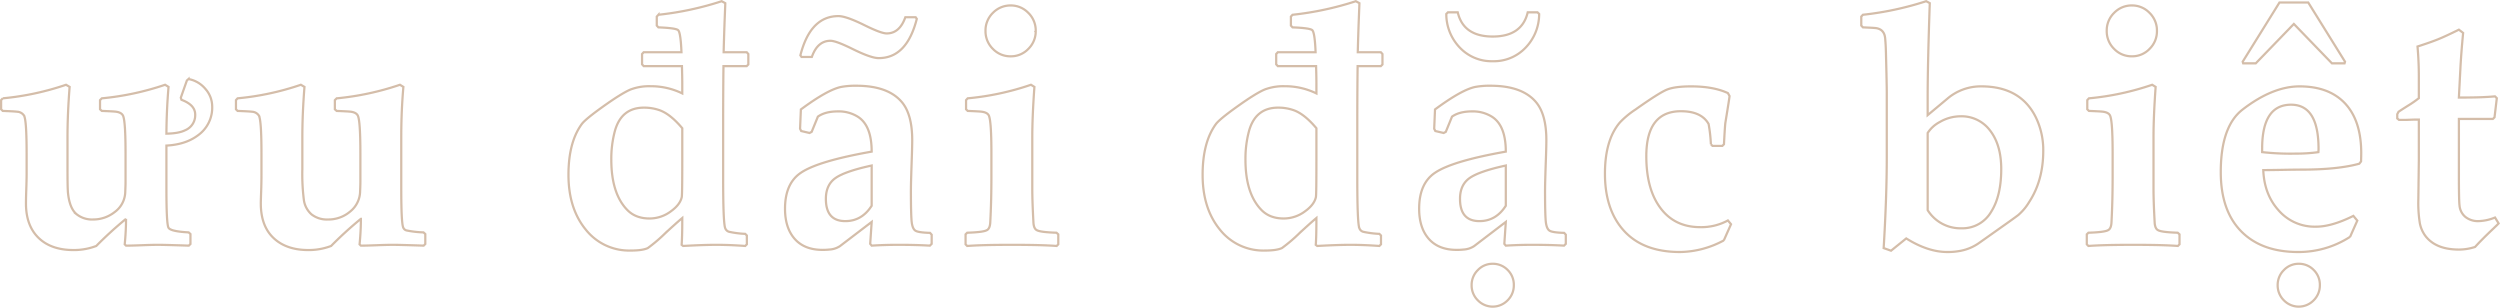 <svg xmlns="http://www.w3.org/2000/svg" width="1119.937" height="137.858" viewBox="0 0 1119.937 137.858">
  <path id="text_uudaidacbiet" d="M97.705-62.036A15.212,15.212,0,0,1,91.26-49Q85.767-44.9,77.2-44.458v19.189q0,15.454.879,17.5.732,1.758,9.082,2.2l.806.732V-.366l-.732.732Q76.245,0,73.389,0q-2.417,0-7.178.183t-7.1.183L58.521-.22q.586-6.006.586-11.426A168.5,168.5,0,0,0,45.776.513,28.114,28.114,0,0,1,35.6,2.344q-10.034,0-15.674-5.457T14.282-18.53q0-2.2.146-6.519t.146-6.519v-9.375q0-14.5-1.1-16.846a3.868,3.868,0,0,0-3.149-1.831q-.879-.146-6.445-.366l-.732-.732v-4.1l.732-.806A122.807,122.807,0,0,0,32.227-71.7l1.611.952q-.952,12.158-.952,22.485v14.282q0,8.643.22,10.767.732,6.958,3.882,9.521a11.1,11.1,0,0,0,7.4,2.344,15.446,15.446,0,0,0,9.595-3.3,11.44,11.44,0,0,0,4.761-8.716q.146-3.589.146-4.468v-13.11q0-14.355-1.1-16.846-.659-1.465-3.076-1.831-.879-.146-6.445-.366l-.806-.732v-4.1l.806-.806A123.9,123.9,0,0,0,76.611-71.7l1.538.952Q77.271-60.425,77.2-49.8q5.493-.073,8.423-1.538a7.25,7.25,0,0,0,4.468-7.031q0-4.321-6.152-6.592l-.293-.952,2.71-7.69.732-.659A12.761,12.761,0,0,1,94.7-69.8,11.868,11.868,0,0,1,97.705-62.036ZM193.169-.366l-.732.732Q181.45,0,178.594,0q-2.417,0-7.178.183t-7.1.183l-.586-.586q.586-6.006.586-11.426A168.5,168.5,0,0,0,150.981.513,28.114,28.114,0,0,1,140.8,2.344q-9.888,0-15.6-5.383T119.487-18.53q0-1.245.146-5.273t.146-7.764v-9.375q0-14.5-1.1-16.846a3.868,3.868,0,0,0-3.149-1.831q-.879-.146-6.445-.366l-.732-.732v-4.1l.732-.806A122.807,122.807,0,0,0,137.432-71.7l1.611.952q-.952,12.158-.952,22.485v14.282a92.385,92.385,0,0,0,.659,13.7,10.517,10.517,0,0,0,3.479,6.665,11.193,11.193,0,0,0,7.361,2.271,15.053,15.053,0,0,0,10.034-3.662,11.745,11.745,0,0,0,4.321-8.35q.146-3.589.146-4.468v-13.11q0-14.355-1.1-16.846-.659-1.465-3.076-1.831-.879-.146-6.445-.366l-.806-.732v-4.1l.806-.806A123.9,123.9,0,0,0,181.816-71.7l1.538.952q-.952,10.986-.952,22.485v23q0,15.454.879,17.5a2.191,2.191,0,0,0,1.465,1.318,44.494,44.494,0,0,0,7.617.879l.806.732Zm144.712-80.42-.732.732h-10.4Q326.6-68.7,326.6-53.687v23.657q0,20.581.952,22.632a2.611,2.611,0,0,0,1.611,1.538,42.019,42.019,0,0,0,7.324.952l.732.732V-.22l-.732.732Q329.312,0,323.525,0q-5.493,0-14.868.513L308,0q.293-3.589.293-12.012-2.637,2.2-7.544,6.738a70.2,70.2,0,0,1-7.91,6.738q-2.344,1.1-7.617,1.1A24.8,24.8,0,0,1,265-6.885q-7.69-9.448-7.69-24.463,0-14.575,5.933-22.705,1.538-2.124,9.082-7.544,8.789-6.3,12.817-7.983a23.408,23.408,0,0,1,8.936-1.465,31.917,31.917,0,0,1,14.209,3.223v-4.1q0-3.076-.146-8.13H291.006l-.732-.806v-4.614l.732-.806h16.919q-.366-9.009-1.538-9.924T297.6-97.412l-.732-.806v-4.028l.732-.806a138.872,138.872,0,0,0,28.345-6.079l1.611.879q0,.513-.293,7.69-.293,8.057-.439,14.282h10.327l.732.806Zm-29.59,42.334v-13.77q-5.273-6.3-10.107-8.057a20.834,20.834,0,0,0-7.031-1.172q-10.107,0-13.037,10.4A48.013,48.013,0,0,0,276.5-38.159q0,15.161,7.1,22.485,3.735,3.882,10.034,3.882a15.959,15.959,0,0,0,9.668-3.3q4.028-2.93,4.761-6.3Q308.291-22.412,308.291-38.452ZM420.015-.439l-.806.806Q413.057,0,405.073,0q-6.226,0-11.938.366l-.659-.806.659-9.814L378.926.586a9.58,9.58,0,0,1-4.834,1.538,25.454,25.454,0,0,1-2.93.146q-8.13,0-12.488-4.907t-4.358-13.55q0-11.426,7.251-16.187,7.837-5.2,31.567-9.375,0-11.646-6.152-15.6a16.089,16.089,0,0,0-8.936-2.417q-5.713,0-9.009,2.344l-2.783,6.812-.952.513-3.735-.879L361.055-52l.366-8.643q12.085-8.936,18.164-10.107a35.151,35.151,0,0,1,6.665-.513q14.429,0,20.581,7.544,4.468,5.493,4.468,16.846,0,2.783-.22,8.936-.366,10.254-.366,13.7,0,11.06.366,14.1T412.8-6.3q1.355.806,6.482.952l.732.806ZM393.135-17.5V-35.522q-12.085,2.637-16.3,5.676t-4.211,9.265q0,9.961,8.716,9.961Q388.74-10.62,393.135-17.5Zm20.215-83.716q-4.468,17.578-17.065,17.578-3.442,0-11.719-4.1-7.4-3.662-9.888-3.662-5.786,0-8.35,7.251h-4.614l-.513-.732q4.468-17.578,17.065-17.578,3.442,0,11.719,4.1,7.4,3.662,9.888,3.662,5.786,0,8.35-7.251h4.614Zm53.276,5.42a10.994,10.994,0,0,1-3.3,8.02,10.729,10.729,0,0,1-7.91,3.333,10.813,10.813,0,0,1-7.983-3.333,10.994,10.994,0,0,1-3.3-8.02,10.984,10.984,0,0,1,3.333-8.13,10.909,10.909,0,0,1,7.947-3.3,10.825,10.825,0,0,1,7.874,3.3A10.984,10.984,0,0,1,466.626-95.8ZM476.733-.22,476,.513Q469.043,0,455.933,0t-20,.513l-.732-.732V-4.687l.732-.732q7.031-.22,8.716-1.1,1.465-.659,1.611-3.516.513-9.521.513-20.435V-40.942q0-14.209-1.1-16.846-.586-1.465-3.149-1.831-.879-.146-6.372-.366l-.732-.732v-4.1l.732-.806A121.736,121.736,0,0,0,464.5-71.7l1.538.952q-.952,13.33-.952,22.485V-24.9q0,5.347.513,14.868.146,2.856,1.611,3.516,1.685.879,8.716,1.1l.806.732ZM621.958-80.786l-.732.732h-10.4q-.146,11.353-.146,26.367v23.657q0,20.581.952,22.632a2.611,2.611,0,0,0,1.611,1.538,42.019,42.019,0,0,0,7.324.952l.732.732V-.22l-.732.732Q613.389,0,607.6,0q-5.493,0-14.868.513L592.075,0q.293-3.589.293-12.012-2.637,2.2-7.544,6.738a70.2,70.2,0,0,1-7.91,6.738q-2.344,1.1-7.617,1.1a24.8,24.8,0,0,1-20.215-9.448q-7.69-9.448-7.69-24.463,0-14.575,5.933-22.705,1.538-2.124,9.082-7.544,8.789-6.3,12.817-7.983a23.408,23.408,0,0,1,8.936-1.465,31.917,31.917,0,0,1,14.209,3.223v-4.1q0-3.076-.146-8.13H575.083l-.732-.806v-4.614l.732-.806H592q-.366-9.009-1.538-9.924t-8.789-1.208l-.732-.806v-4.028l.732-.806a138.872,138.872,0,0,0,28.345-6.079l1.611.879q0,.513-.293,7.69-.293,8.057-.439,14.282h10.327l.732.806Zm-29.59,42.334v-13.77q-5.273-6.3-10.107-8.057a20.834,20.834,0,0,0-7.031-1.172q-10.107,0-13.037,10.4a48.013,48.013,0,0,0-1.611,12.891q0,15.161,7.1,22.485,3.735,3.882,10.034,3.882a15.959,15.959,0,0,0,9.668-3.3q4.028-2.93,4.761-6.3Q592.368-22.412,592.368-38.452ZM704.092-.439l-.806.806Q697.134,0,689.15,0q-6.226,0-11.938.366l-.659-.806.659-9.814L663,.586a9.58,9.58,0,0,1-4.834,1.538,25.454,25.454,0,0,1-2.93.146q-8.13,0-12.488-4.907t-4.358-13.55q0-11.426,7.251-16.187,7.837-5.2,31.567-9.375,0-11.646-6.152-15.6a16.089,16.089,0,0,0-8.936-2.417q-5.713,0-9.009,2.344l-2.783,6.812-.952.513-3.735-.879L645.132-52l.366-8.643q12.085-8.936,18.164-10.107a35.151,35.151,0,0,1,6.665-.513q14.429,0,20.581,7.544,4.468,5.493,4.468,16.846,0,2.783-.22,8.936-.366,10.254-.366,13.7,0,11.06.366,14.1T696.877-6.3q1.355.806,6.482.952l.732.806ZM677.212-17.5V-35.522q-12.085,2.637-16.3,5.676T656.7-20.581q0,9.961,8.716,9.961Q672.817-10.62,677.212-17.5Zm14.941-85.913a21.7,21.7,0,0,1-6.079,15.088,19.592,19.592,0,0,1-14.722,6.079,19.592,19.592,0,0,1-14.722-6.079,21.7,21.7,0,0,1-6.079-15.088l.732-.732h4.395q2.563,10.84,15.674,10.84t15.674-10.84h4.395ZM680.8,18.091a9.3,9.3,0,0,1-2.783,6.775,9.287,9.287,0,0,1-13.33,0,9.3,9.3,0,0,1-2.783-6.775,9.3,9.3,0,0,1,2.783-6.775,9.035,9.035,0,0,1,6.665-2.82,9.154,9.154,0,0,1,6.665,2.747A9.231,9.231,0,0,1,680.8,18.091ZM778.1-9.229l-3.223,7.251a42.19,42.19,0,0,1-19.629,5.2q-16.333,0-24.976-9.375T721.626-31.86q0-15.088,6.665-22.925a38.2,38.2,0,0,1,6.958-5.786q10.547-7.471,14.1-8.936t10.876-1.465q9.961,0,16.479,3l.732,1.318q-.073.952-1.025,6.812l-.806,4.98q-.22,1.245-.659,9.814l-.732.732h-4.395l-.732-.732a67.71,67.71,0,0,0-1.025-9.082q-3.223-5.713-12.378-5.713-15.527,0-15.527,20.142,0,14.648,6.226,23.071,6.372,8.716,17.944,8.716a24.849,24.849,0,0,0,12.378-3ZM917.974-42.114q0,13.257-6.3,22.925a23.859,23.859,0,0,1-4.907,5.859q-2.2,1.685-9.3,6.665-1.538,1.1-8.276,5.859a21.339,21.339,0,0,1-7.983,3.442,30.316,30.316,0,0,1-6.226.586q-8.643,0-18.384-6.079l-6.812,5.493-3.3-1.172q1.392-23.291,1.392-40.576V-67.9q0-3.809-.366-17.725-.073-3.882-.366-6.958-.366-3.809-3.882-4.468-.806-.146-6.079-.366l-.732-.806v-4.028l.732-.806a140.274,140.274,0,0,0,28.345-6.079l1.611.879q-.952,27.393-.952,42.407v7.764l8.862-7.4a23,23,0,0,1,15.161-5.493q17.725,0,24.536,14.063A33.54,33.54,0,0,1,917.974-42.114Zm-18.823,8.2q0-10.767-4.944-17.212a15.889,15.889,0,0,0-13.293-6.445,18.437,18.437,0,0,0-9.3,2.563,14.489,14.489,0,0,0-5.42,4.907v34.57A17.336,17.336,0,0,0,881.353-7.4a14.871,14.871,0,0,0,13.33-7.471Q899.15-21.973,899.15-33.911ZM968.906-95.8a10.994,10.994,0,0,1-3.3,8.02,10.729,10.729,0,0,1-7.91,3.333,10.813,10.813,0,0,1-7.983-3.333,10.994,10.994,0,0,1-3.3-8.02,10.984,10.984,0,0,1,3.333-8.13,10.909,10.909,0,0,1,7.947-3.3,10.825,10.825,0,0,1,7.874,3.3A10.984,10.984,0,0,1,968.906-95.8ZM979.014-.22l-.732.732Q971.323,0,958.213,0t-20,.513l-.732-.732V-4.687l.732-.732q7.031-.22,8.716-1.1,1.465-.659,1.611-3.516.513-9.521.513-20.435V-40.942q0-14.209-1.1-16.846-.586-1.465-3.149-1.831-.879-.146-6.372-.366l-.732-.732v-4.1l.732-.806A121.736,121.736,0,0,0,966.782-71.7l1.538.952q-.952,13.33-.952,22.485V-24.9q0,5.347.513,14.868.146,2.856,1.611,3.516,1.685.879,8.716,1.1l.806.732Zm81.4-40.869q0,1.245-.073,3.735l-.806,1.025q-9.668,2.637-25.635,2.637-2.856,0-8.643.11t-8.716.11q.439,10.767,6.665,17.8A21.391,21.391,0,0,0,1040.2-8.13q7.031,0,16.7-4.834l1.758,2.124-3.223,7.251a42.394,42.394,0,0,1-23.218,6.812q-16.479,0-25.6-9.3T997.5-32.593q0-20.435,9.741-27.979,13.477-10.4,25.562-10.4,13.11,0,20.288,7.544Q1060.415-55.664,1060.415-41.089Zm-19.116-1.9q0-19.775-12.3-19.775-12.964,0-12.964,19.629v1.611a114.966,114.966,0,0,0,15.088.659,69.759,69.759,0,0,0,10.107-.659Q1041.3-42.554,1041.3-42.993Zm11.865-39.038-.22.732h-5.64L1030.239-98.95,1013.174-81.3h-5.64l-.22-.732,16.479-26.514h12.891ZM1041.885,18.091a9.3,9.3,0,0,1-2.783,6.775,9.287,9.287,0,0,1-13.33,0,9.3,9.3,0,0,1-2.783-6.775,9.3,9.3,0,0,1,2.783-6.775,9.035,9.035,0,0,1,6.665-2.82,9.154,9.154,0,0,1,6.665,2.747A9.231,9.231,0,0,1,1041.885,18.091Zm80.083-27.686q-.513.586-3.149,3.076-4.321,4.1-7.4,7.471a23.229,23.229,0,0,1-7.251,1.172q-10.181,0-14.868-5.933a13.945,13.945,0,0,1-2.637-5.933,57.547,57.547,0,0,1-.659-10.547l.22-17.5V-56.1h-1.978l-3.882.146h-3l-.806-.659v-1.9l.586-1.1q1.318-.879,4.1-2.637a48.1,48.1,0,0,0,4.98-3.442v-9.961q0-6.226-.586-13.184,5.493-1.758,8.9-3.113t9.631-4.431l1.9,1.465q-.879,9.082-1.245,16.26l-.659,12.671h2.417q7.983,0,13.77-.513l.806.806-1.025,8.569-.732.732H1104.17v24.829q0,11.938.293,14.063a7.454,7.454,0,0,0,2.6,4.98,9.007,9.007,0,0,0,6.042,1.9,21.105,21.105,0,0,0,7.251-1.611Z" transform="translate(-2.649 109.673)" fill="none" stroke="#955c2a" stroke-width="1" opacity="0.4"/>
</svg>
